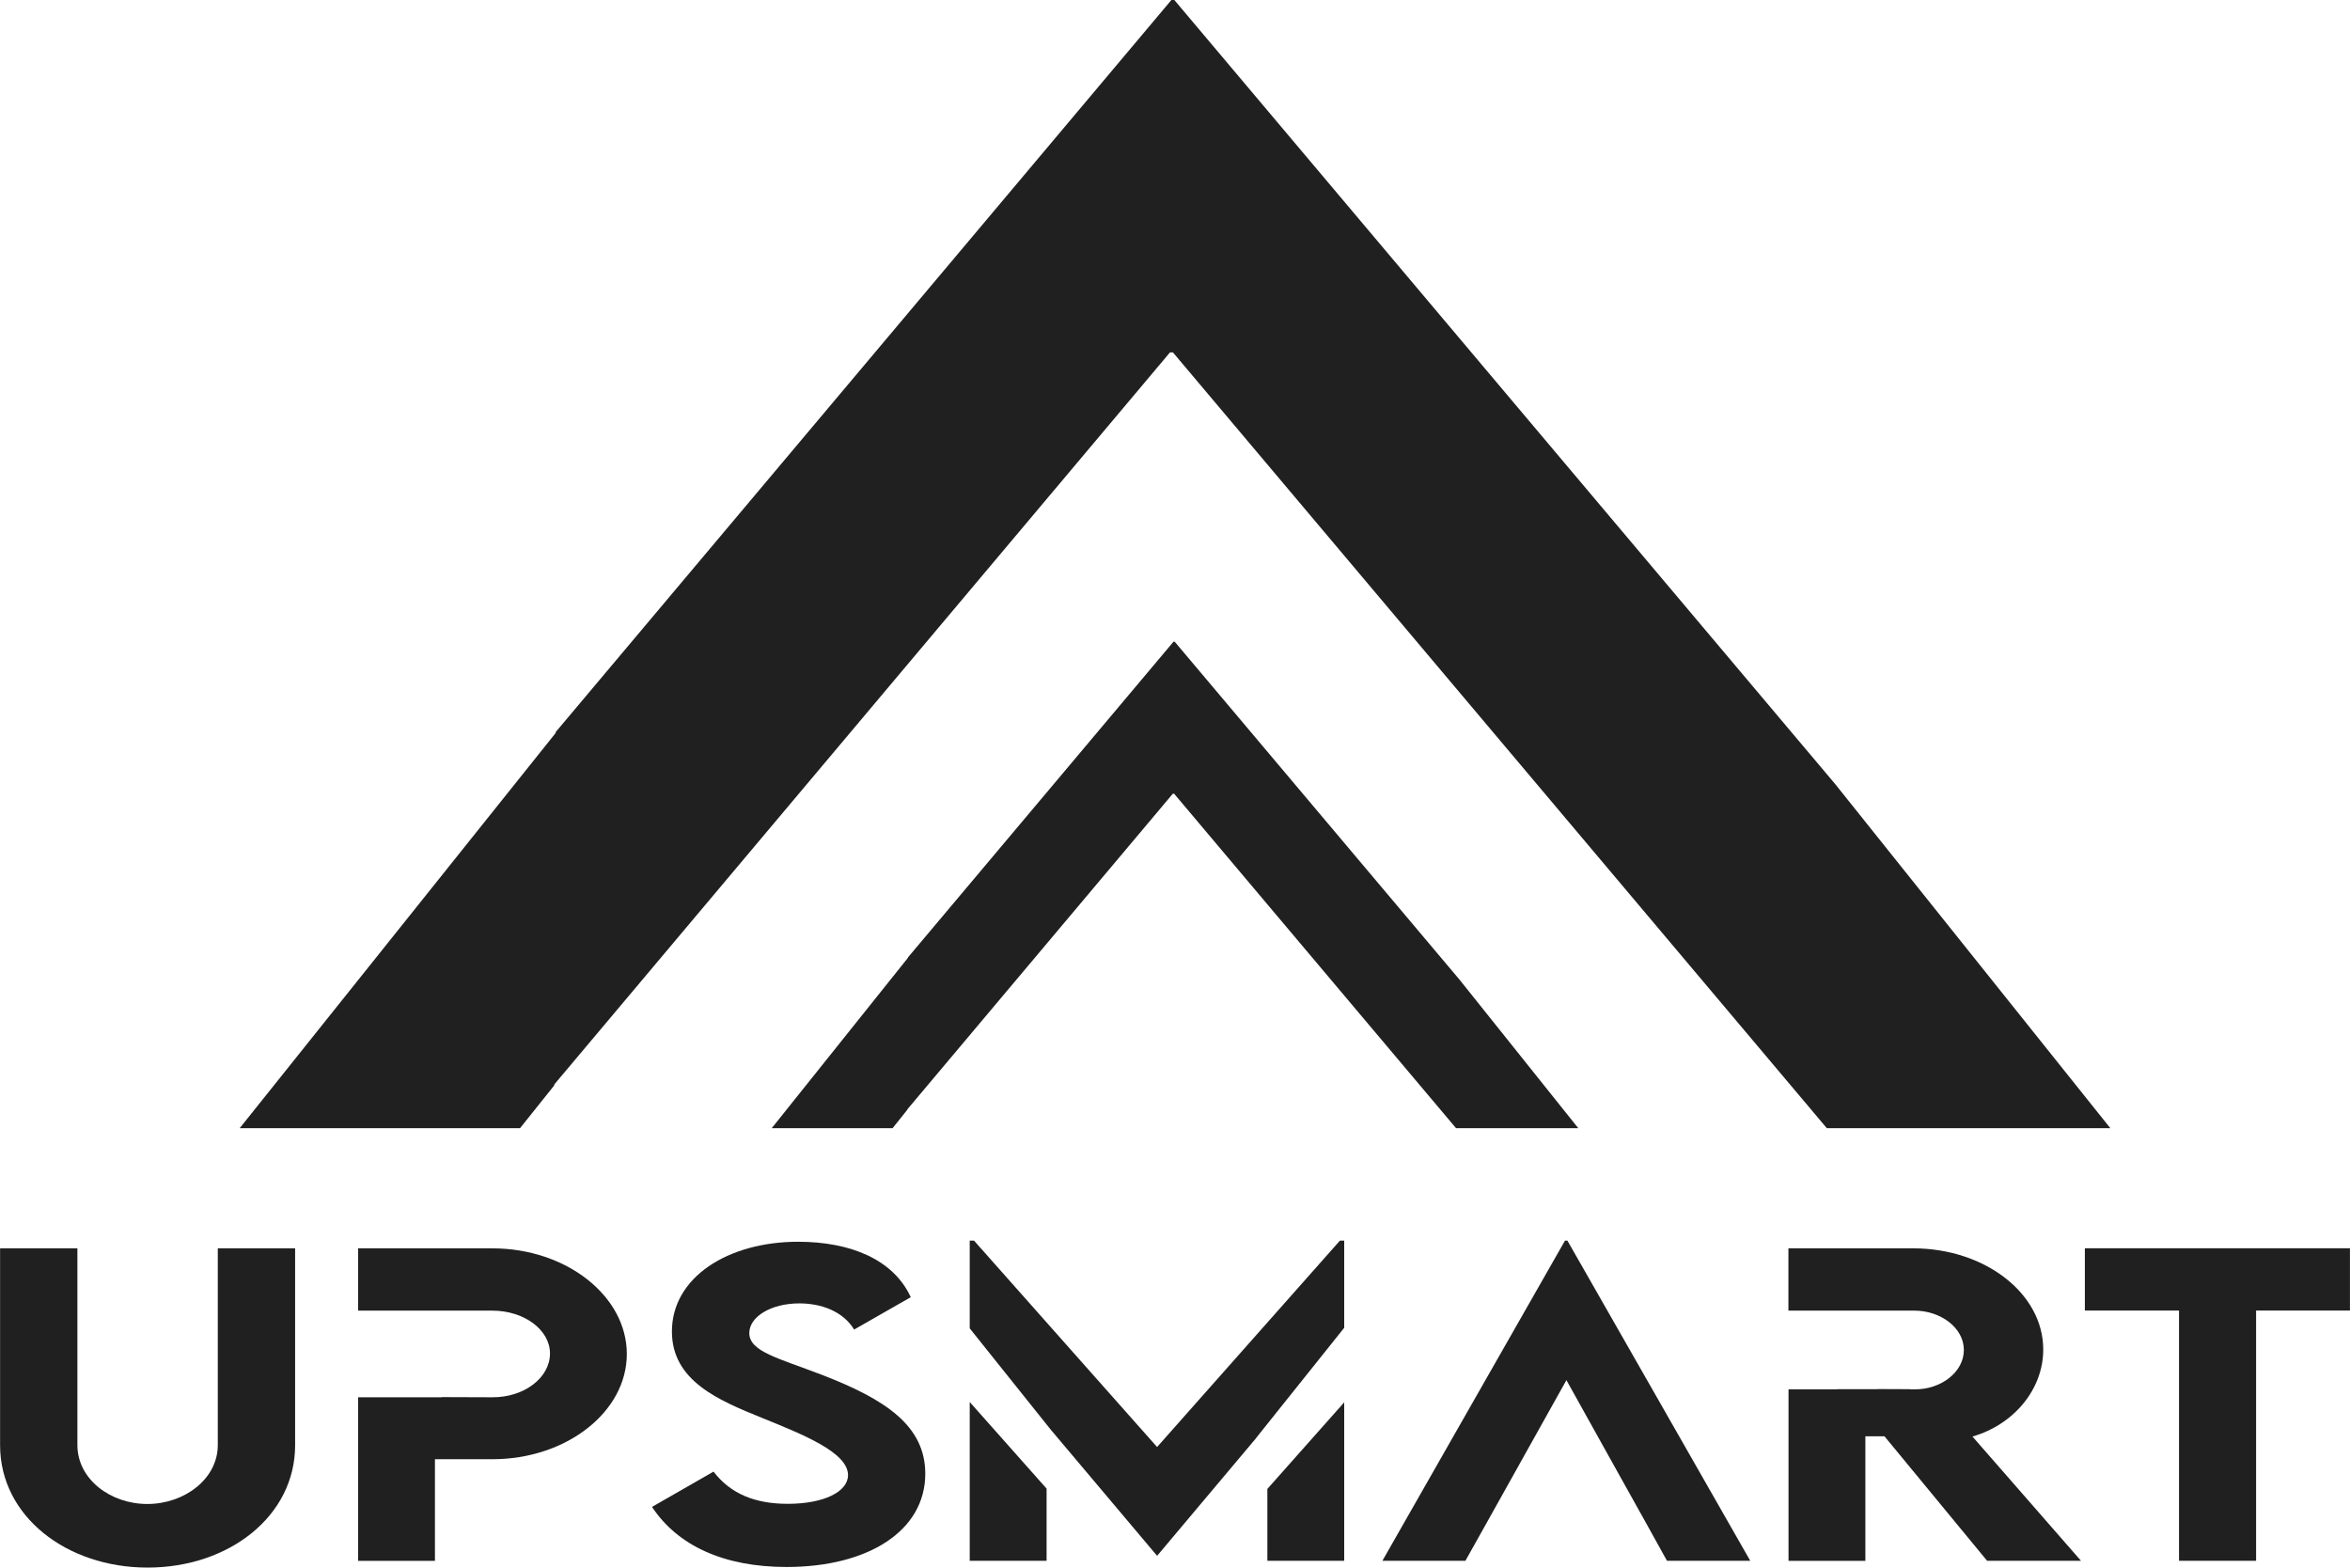 <svg id="Layer_2" data-name="Layer 2" xmlns="http://www.w3.org/2000/svg" viewBox="0 0 830.05 553.66"><defs><style>.cls-1{fill:#202020;}</style></defs><polygon id="Color_tint" data-name="Color tint" class="cls-1" points="443.76 507.78 474.79 468.97 474.79 438.17 473.29 438.17 408.7 511.08 344.03 438.17 342.52 438.17 342.52 469.17 371.08 504.88 408.62 549.41 408.79 549.41 443.76 507.83 443.76 507.78"/><g id="Logo"><path class="cls-1" d="M85,733.63V664.08h27.31v69.48c0,12.05,11.65,20.81,24.71,20.81s24.88-8.83,24.88-20.81V664.08h27.31v69.55c0,25-23.37,43.2-52.1,43.2S85,758.62,85,733.63Z" transform="translate(-84.97 -223.17)"/><path class="cls-1" d="M315.27,755.4,337,742.94c6,7.81,14.58,11.37,26.22,11.37,12.73,0,21.28-4.25,21.28-10.14,0-8.07-16.17-14.44-30.33-20.19C339,717.82,322.3,711,322.3,693.44c0-19.1,19.77-31.69,44.57-31.69,18.43,0,33.67,6.23,39.79,19.58l-20,11.43c-4-6.57-11.81-9.24-19.35-9.24-10.14,0-17.68,4.79-17.68,10.47,0,6.57,10.22,8.83,25.72,14.79,22.36,8.63,36.44,17.94,36.44,34.91,0,20.13-20.11,32.93-49,32.93C340.65,776.62,324.31,769.09,315.27,755.4Z" transform="translate(-84.97 -223.17)"/><path class="cls-1" d="M915,686.05H881.85v88.38H854.63V686.05H821.37v-22H915Z" transform="translate(-84.97 -223.17)"/><path class="cls-1" d="M258.88,664.08H211.46v22h47.42c11.22,0,20.35,6.78,20.35,15.13,0,8.56-9.13,15.54-20.35,15.47l-17.83-.06v.06h-29.6v57.78H238.6V738.56h20.28c26.13,0,47.49-16.7,47.49-37.17S285,664.08,258.88,664.08Z" transform="translate(-84.97 -223.17)"/><polygon class="cls-1" points="342.52 495.19 342.52 551.26 369.67 551.26 369.67 525.77 342.52 495.19"/><polygon class="cls-1" points="447.65 525.88 447.65 551.26 474.79 551.26 474.79 495.3 447.65 525.88"/><polygon class="cls-1" points="553.62 438.17 552.78 438.17 488.28 551.26 517.6 551.26 524.93 538.18 524.93 538.18 536.79 516.97 536.78 516.97 553.28 487.46 565.54 509.48 565.54 509.48 580.25 535.86 580.26 535.86 588.8 551.26 618.21 551.26 553.62 438.17"/><path class="cls-1" d="M781.67,730.55c14.49-4.18,25-16.57,25-30.74,0-19.85-20.69-35.73-45.9-35.73H716.66l0,22h44.55c9.13,0,17.42,6,17.42,13.9s-8.21,14-17.42,13.9l-13-.05v.05H716.7l0,60.58h27.14V722.27l43,52.16H820Z" transform="translate(-84.97 -223.17)"/><rect class="cls-1" x="648.95" y="490.67" width="25.74" height="16.62"/><polygon class="cls-1" points="195.77 383.35 195.77 383.04 413.25 124.47 414.3 124.47 645.25 398.46 745.39 398.46 648.18 276.89 414.79 0 413.75 0 196.27 258.57 196.27 258.88 84.67 398.46 183.69 398.46 195.77 383.35"/><polygon class="cls-1" points="320.49 391.94 320.49 391.81 414.26 280.33 414.71 280.33 514.29 398.46 557.46 398.46 515.55 346.04 414.93 226.66 414.48 226.66 320.71 338.14 320.71 338.28 272.59 398.46 315.28 398.46 320.49 391.94"/></g></svg>
